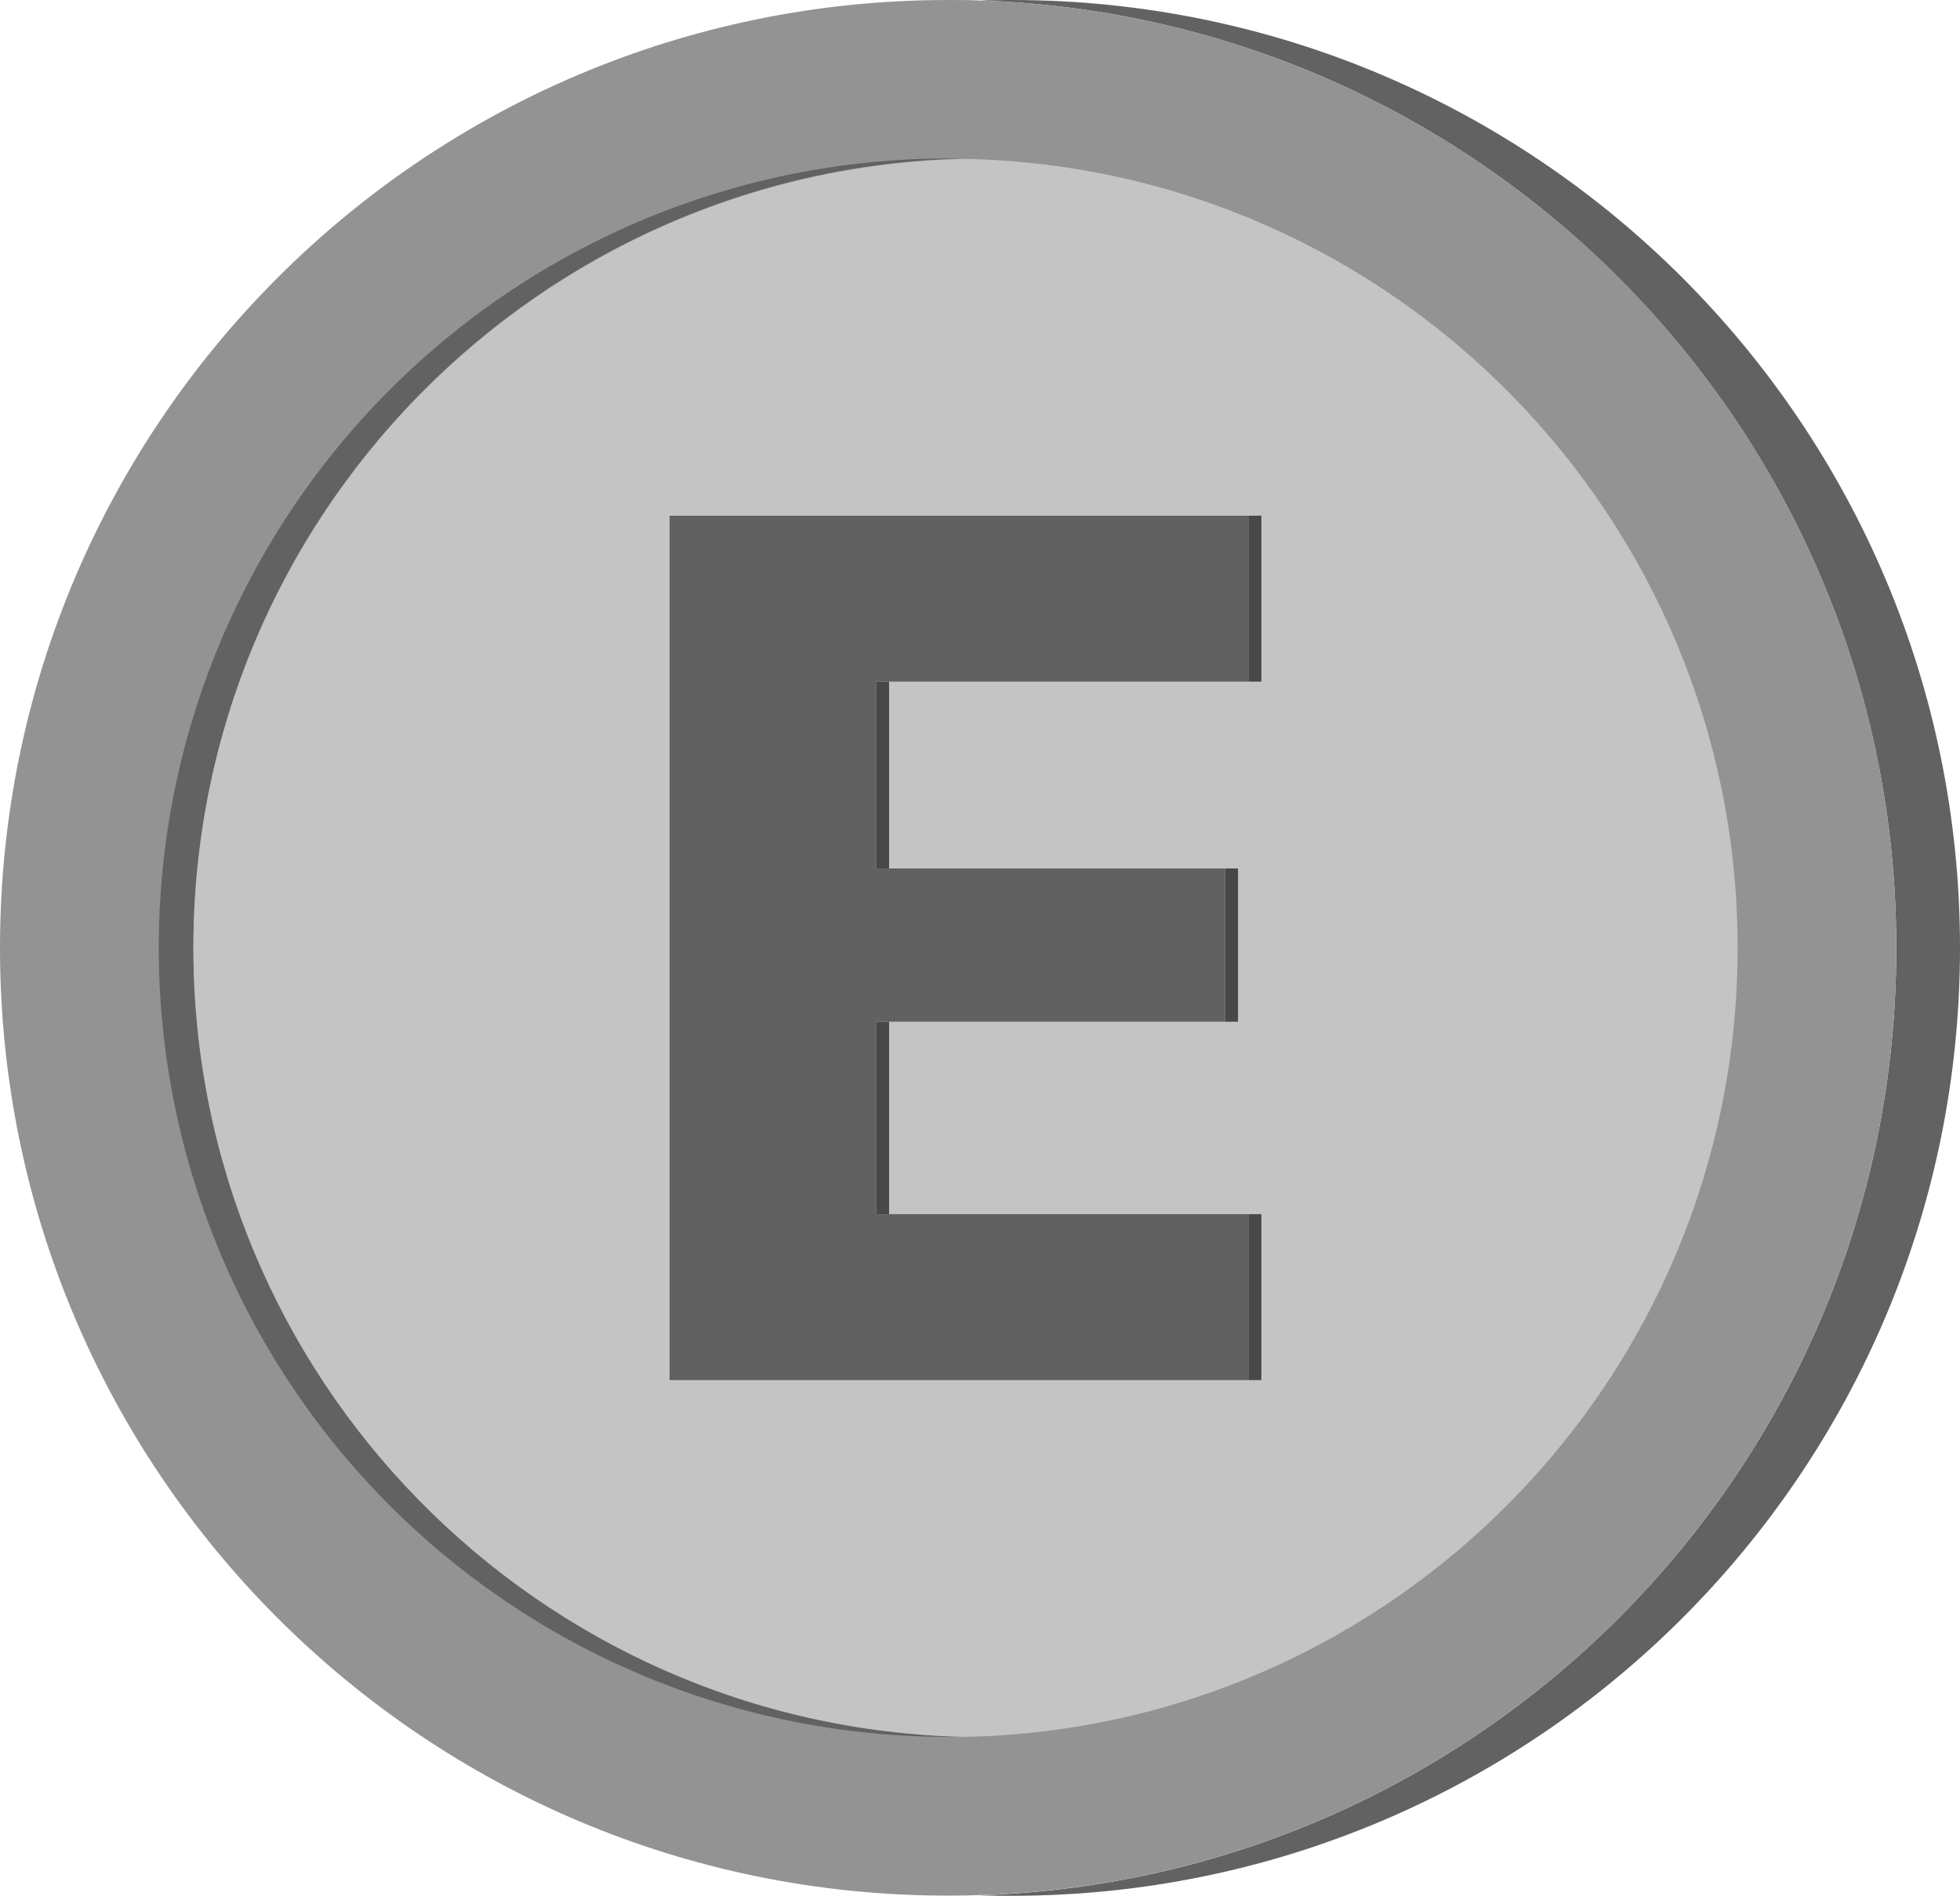 <svg xmlns="http://www.w3.org/2000/svg" viewBox="0 0 457.17 442.31"><defs><style>.cls-1{fill:#626262;}.cls-2{fill:#939393;}.cls-3{fill:#c4c4c4;}.cls-4{isolation:isolate;}.cls-5{fill:#484848;}.cls-6{fill:#404040;}.cls-7{fill:#616161;}</style></defs><g id="Camada_2" data-name="Camada 2"><g id="Camada_1-2" data-name="Camada 1"><path class="cls-1" d="M457.17,221.15c0,122.14-99,221.16-221.16,221.16-2.48,0-5,0-7.42-.12,118.7-3.92,213.72-101.39,213.72-221S347.29,4,228.59.12C231.05,0,233.53,0,236,0,358.15,0,457.17,99,457.17,221.15Z"/><path class="cls-2" d="M442.31,221.15c0,119.65-95,217.12-213.72,221-2.47.08-4.94.12-7.43.12C99,442.31,0,343.29,0,221.15S99,0,221.16,0c2.49,0,5,0,7.43.12C347.29,4,442.31,101.5,442.31,221.15Z"/><path class="cls-1" d="M225.21,405.23c-1.34,0-2.7,0-4.05,0a184.13,184.13,0,0,1,0-368.26c1.35,0,2.71,0,4.05,0-99.83,2.13-180.1,83.74-180.1,184.08S125.38,403.1,225.21,405.23Z"/><path class="cls-3" d="M405.3,221.15c0,100.34-80.27,181.94-180.09,184.08-99.83-2.13-180.1-83.74-180.1-184.08S125.38,39.2,225.21,37.07C325,39.21,405.3,120.81,405.3,221.15Z"/><g class="cls-4"><rect class="cls-5" x="204.33" y="238.37" width="3.05" height="44.91"/><rect class="cls-5" x="204.33" y="159.03" width="3.05" height="43.59"/><polygon class="cls-6" points="204.33 202.62 207.38 202.62 288.77 202.62 285.72 202.62 204.33 202.62"/><rect class="cls-5" x="285.72" y="202.62" width="3.05" height="35.76"/><polygon class="cls-6" points="204.33 283.28 207.38 283.28 294.22 283.28 291.17 283.28 204.33 283.28"/><rect class="cls-5" x="291.17" y="283.28" width="3.05" height="38.71"/><polygon class="cls-6" points="156.19 120.32 159.24 120.32 294.22 120.32 291.17 120.32 156.19 120.32"/><rect class="cls-5" x="291.17" y="120.32" width="3.05" height="38.71"/><polygon class="cls-7" points="291.17 120.32 291.17 159.03 204.33 159.03 204.33 202.62 285.72 202.62 285.72 238.37 204.33 238.37 204.33 283.28 291.17 283.28 291.17 321.99 156.19 321.99 156.19 120.32 291.17 120.32"/></g></g></g></svg>